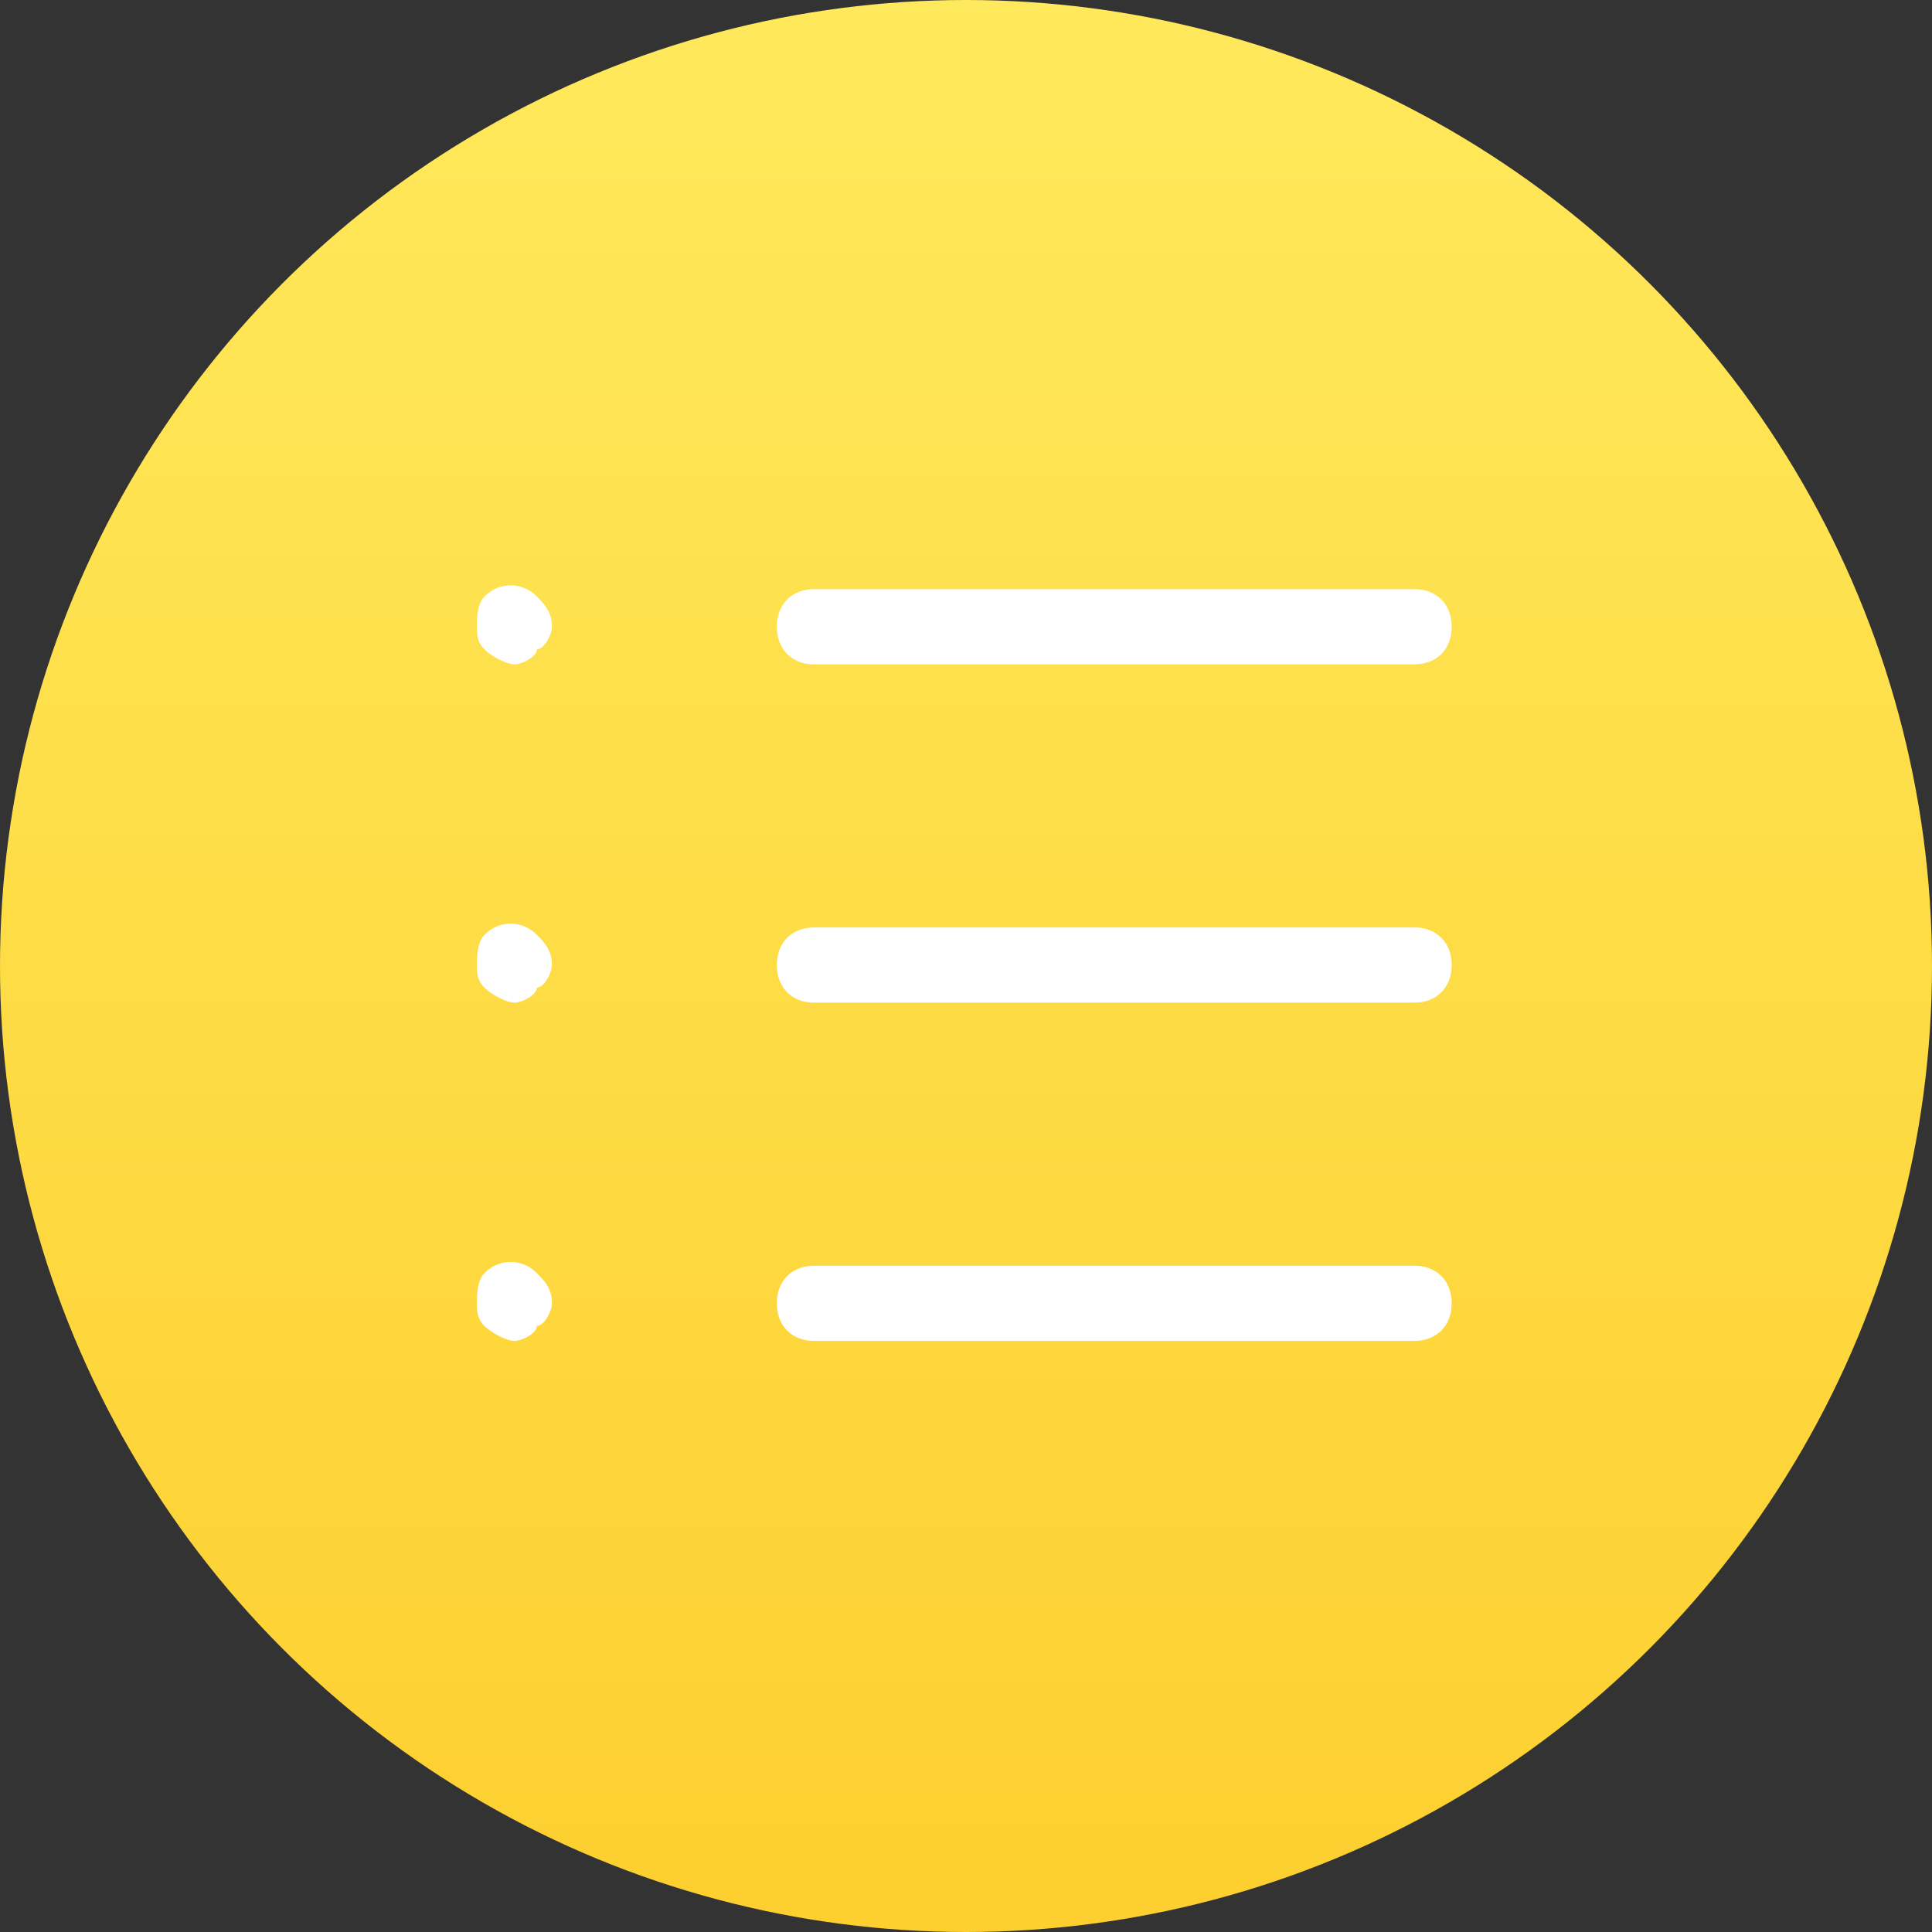 <svg xmlns="http://www.w3.org/2000/svg" width="64" height="64" viewBox="0 0 64 64">
    <rect x="0" y="0" width="64" height="64" fill="#333333" stroke="none"/>
    <defs>
        <linearGradient id="a" x1="50%" x2="50%" y1="0%" y2="100%">
            <stop offset="0%" stop-color="#FFE95C"/>
            <stop offset="100%" stop-color="#FDCF2F"/>
        </linearGradient>
    </defs>
    <g fill="none" fill-rule="evenodd">
        <circle cx="32" cy="32" r="32" fill="url(#a)"/>
        <path fill="#FFF" fill-rule="nonzero" d="M26.977 22.007c-.745 0-1.242-.498-1.242-1.245 0-.747.497-1.245 1.242-1.245h19.87c.744 0 1.241.498 1.241 1.245 0 .747-.497 1.245-1.242 1.245h-19.87zm19.87 8.716c.744 0 1.241.498 1.241 1.245 0 .747-.497 1.245-1.242 1.245h-19.87c-.745 0-1.241-.498-1.241-1.245 0-.747.497-1.245 1.242-1.245h19.87zm0 11.206c.744 0 1.241.498 1.241 1.245 0 .747-.497 1.245-1.242 1.245h-19.87c-.745 0-1.241-.498-1.241-1.245 0-.747.497-1.245 1.242-1.245h19.87zM16.047 19.766a1.198 1.198 0 0 1 1.739 0c.248.249.497.498.497.996 0 .249-.249.747-.497.747 0 .249-.497.498-.745.498-.249 0-.745-.25-.994-.498-.248-.25-.248-.498-.248-.747 0-.25 0-.747.248-.996zm0 11.206a1.198 1.198 0 0 1 1.739 0c.248.249.497.498.497.996 0 .249-.249.747-.497.747 0 .249-.497.498-.745.498-.249 0-.745-.25-.994-.498-.248-.25-.248-.498-.248-.747 0-.25 0-.747.248-.996zm0 11.206a1.198 1.198 0 0 1 1.739 0c.248.249.497.498.497.996 0 .249-.249.747-.497.747 0 .249-.497.498-.745.498-.249 0-.745-.25-.994-.498-.248-.25-.248-.498-.248-.747 0-.25 0-.747.248-.996z"/>
    </g>
</svg>
